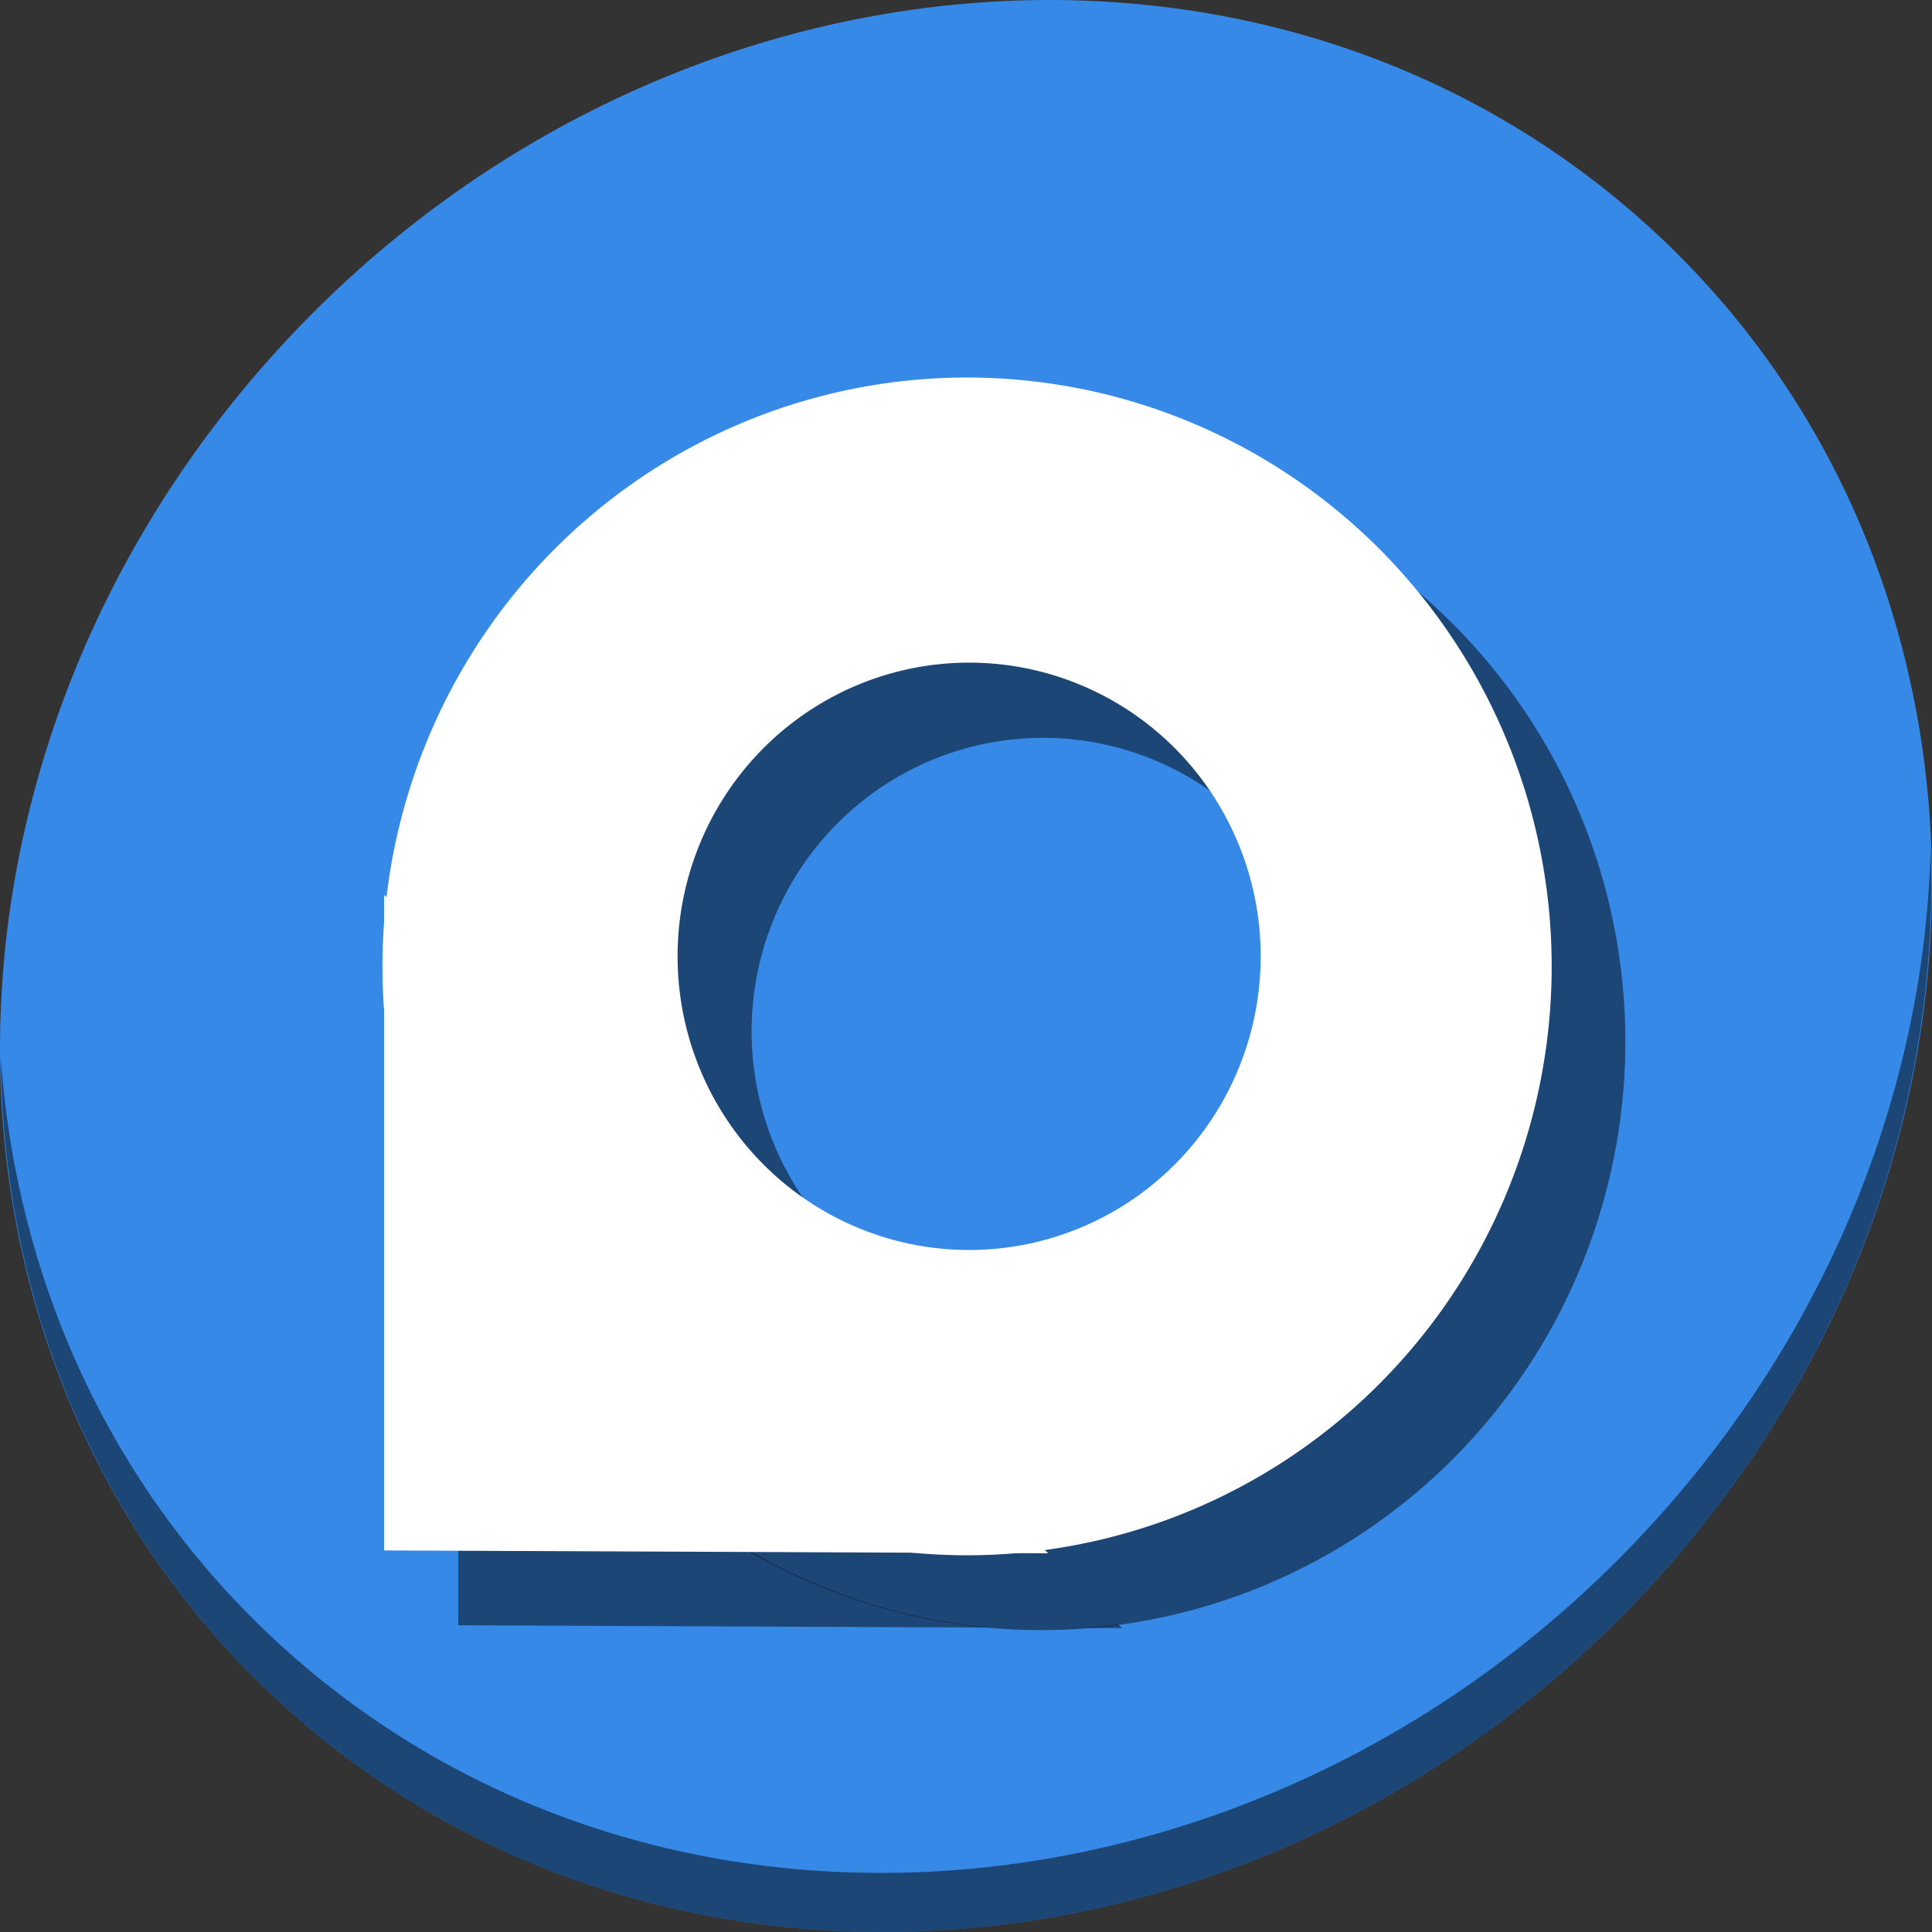 <?xml version="1.0" encoding="UTF-8" standalone="no"?>
<!-- Created with Inkscape (http://www.inkscape.org/) -->

<svg
   xmlns:dc="http://purl.org/dc/elements/1.1/"
   xmlns:cc="http://creativecommons.org/ns#"
   xmlns:rdf="http://www.w3.org/1999/02/22-rdf-syntax-ns#"
   xmlns:svg="http://www.w3.org/2000/svg"
   xmlns="http://www.w3.org/2000/svg"
   xmlns:sodipodi="http://sodipodi.sourceforge.net/DTD/sodipodi-0.dtd"
   xmlns:inkscape="http://www.inkscape.org/namespaces/inkscape"
   id="svg2"
   version="1.1"
   inkscape:version="0.92.2 2405546, 2018-03-11"
   width="512"
   height="512"
   sodipodi:docname="anaconda.svg">
  <rect width="100%" height="100%" fill="#333333" stroke="none"/>
  <defs
     id="defs6" />
  <sodipodi:namedview
     pagecolor="#ffffff"
     bordercolor="#666666"
     borderopacity="1"
     objecttolerance="10"
     gridtolerance="10"
     guidetolerance="10"
     inkscape:pageopacity="0"
     inkscape:pageshadow="2"
     inkscape:window-width="1366"
     inkscape:window-height="717"
     id="namedview4"
     showgrid="false"
     inkscape:zoom="0.23046875"
     inkscape:cx="544.30828"
     inkscape:cy="188.00307"
     inkscape:window-x="0"
     inkscape:window-y="24"
     inkscape:window-maximized="1"
     inkscape:current-layer="svg2" />
  <g
     id="g855">
    <path
       style="fill:#3689e6;fill-opacity:1;stroke-width:11.11"
       inkscape:connector-curvature="0"
       d="m 432.913,56.474 c 102.193,88.575 105.827,249.7 8.117,359.899 -97.71,110.199 -259.751,127.728 -361.943,39.153 C -23.106,366.951 -26.74,205.826 70.97,95.627 168.68,-14.572 330.72,-32.101 432.913,56.474 Z"
       id="path911" />
    <path
       style="opacity:1;fill:#000000;fill-opacity:0.49;stroke-width:11.11"
       inkscape:connector-curvature="0"
       d="m 511.635,224.904 c -1.551,61.312 -25.161,124.155 -70.966,175.814 C 342.959,510.917 180.919,528.446 78.726,439.871 30.827,398.356 4.497,340.923 0.194,280.229 0.799,346.585 27.117,410.482 79.079,455.519 181.271,544.094 343.319,526.556 441.022,416.366 c 49.705,-56.058 73.005,-125.291 70.613,-191.462 z"
       id="path913" />
    <path
       style="opacity:1;fill:#000000;fill-opacity:0.49;stroke:none;stroke-width:1.418;stroke-linecap:round;stroke-miterlimit:4;stroke-dasharray:none;stroke-opacity:1"
       d="M 275.872,120 A 154.871,155.999 0 0 0 121,276.001 154.871,155.999 0 0 0 275.872,432 154.871,155.999 0 0 0 430.741,276.001 154.871,155.999 0 0 0 275.872,120 Z m 0.548,75.531 a 77.234,77.796 0 0 1 77.234,77.798 77.234,77.796 0 0 1 -77.234,77.795 77.234,77.796 0 0 1 -77.234,-77.795 77.234,77.796 0 0 1 77.234,-77.798 z"
       id="path837"
       inkscape:connector-curvature="0" />
    <path
       id="path839"
       d="M 121.439 257.049 L 121.439 264.541 A 154.871 155.999 0 0 1 122.246 257.848 L 121.439 257.049 z M 121.439 284.85 L 121.439 430.715 L 262.533 431.318 A 154.871 155.999 0 0 1 121.439 284.85 z M 296.344 430.459 A 154.871 155.999 0 0 1 287.305 431.424 L 297.361 431.467 L 296.344 430.459 z "
       style="fill:#000000;fill-opacity:0.49;stroke:none;stroke-width:1.3px;stroke-linecap:butt;stroke-linejoin:miter;stroke-opacity:1" />
    <g
       style="fill:#ffffff;fill-opacity:1"
       id="g4509"
       transform="matrix(1.3,0,0,1.3,-818.462,-20.932)">
      <path
         style="opacity:1;fill:#ffffff;fill-opacity:1;stroke:none;stroke-width:1.091;stroke-linecap:round;stroke-miterlimit:4;stroke-dasharray:none;stroke-opacity:1"
         d="M 826.727,93.061 A 119.177,120.045 0 0 0 707.549,213.107 119.177,120.045 0 0 0 826.727,333.152 119.177,120.045 0 0 0 945.902,213.107 119.177,120.045 0 0 0 826.727,93.061 Z m 0.422,58.123 a 59.434,59.866 0 0 1 59.434,59.867 59.434,59.866 0 0 1 -59.434,59.865 59.434,59.866 0 0 1 -59.434,-59.865 59.434,59.866 0 0 1 59.434,-59.867 z"
         id="path4487"
         inkscape:connector-curvature="0" />
      <path
         style="fill:#ffffff;fill-opacity:1;stroke:none;stroke-width:1px;stroke-linecap:butt;stroke-linejoin:miter;stroke-opacity:1"
         d="m 707.887,198.523 v 133.641 l 135.376,0.579 z"
         id="path4489"
         inkscape:connector-curvature="0" />
    </g>
  </g>
</svg>
